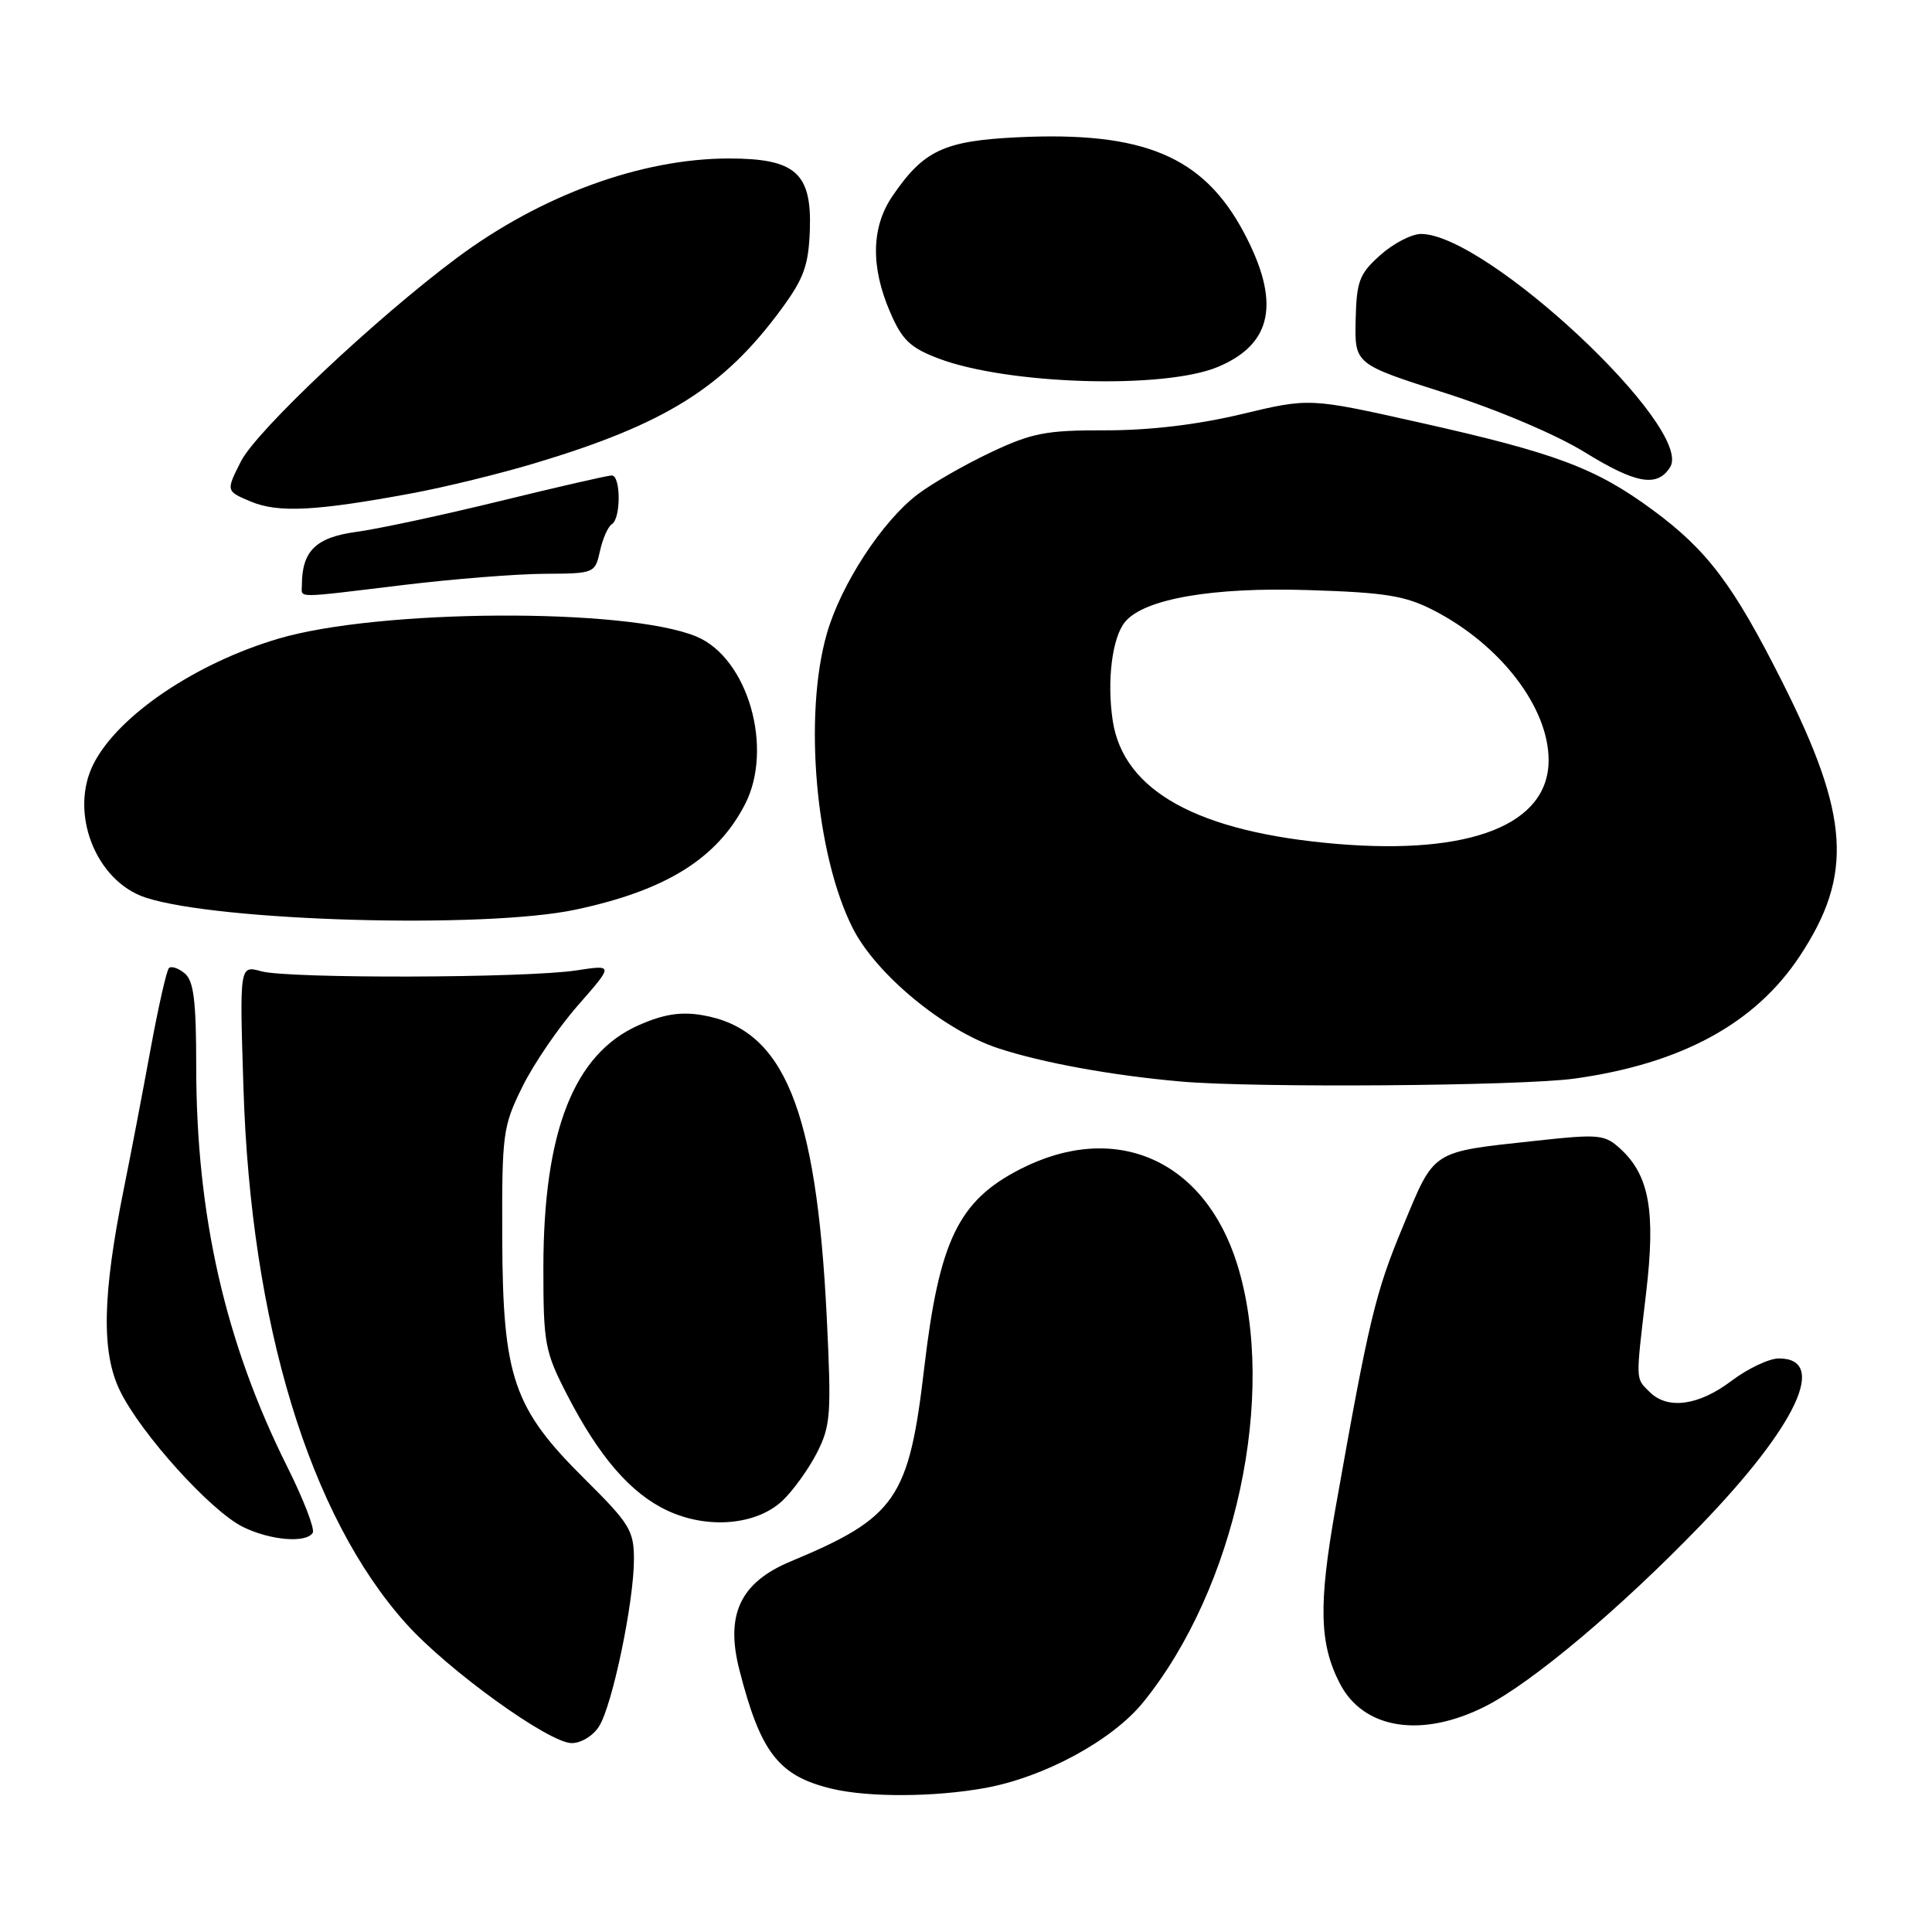 <?xml version="1.0" encoding="UTF-8" standalone="no"?>
<!DOCTYPE svg PUBLIC "-//W3C//DTD SVG 1.1//EN" "http://www.w3.org/Graphics/SVG/1.1/DTD/svg11.dtd" >
<svg xmlns="http://www.w3.org/2000/svg" xmlns:xlink="http://www.w3.org/1999/xlink" version="1.1" viewBox="0 0 256 256">
 <g >
 <path fill="currentColor"
d=" M 130.57 236.91 C 138.40 235.48 147.38 230.61 151.47 225.57 C 163.75 210.44 169.27 184.80 163.96 167.60 C 159.65 153.66 147.80 148.45 135.16 154.93 C 126.99 159.12 124.45 164.40 122.47 181.21 C 120.44 198.62 118.74 201.07 104.76 206.90 C 98.10 209.68 96.09 213.92 97.97 221.26 C 100.79 232.29 103.18 235.34 110.28 237.03 C 115.13 238.18 123.91 238.13 130.57 236.91 Z  M 79.38 228.75 C 81.14 225.98 84.00 212.28 84.00 206.61 C 84.00 202.81 83.43 201.88 77.48 195.98 C 68.01 186.60 66.61 182.51 66.55 164.00 C 66.50 150.19 66.63 149.24 69.22 144.00 C 70.71 140.97 74.04 136.10 76.62 133.17 C 81.30 127.83 81.30 127.83 76.40 128.58 C 69.73 129.61 38.19 129.69 34.62 128.70 C 31.74 127.90 31.74 127.90 32.26 144.20 C 33.25 175.40 41.00 200.89 53.84 215.17 C 59.36 221.31 72.68 230.92 75.73 230.97 C 76.97 230.99 78.59 230.01 79.38 228.75 Z  M 196.89 226.06 C 203.09 222.89 214.71 213.12 225.31 202.14 C 238.07 188.93 242.27 180.00 235.71 180.00 C 234.42 180.00 231.59 181.34 229.43 182.97 C 225.07 186.27 220.96 186.82 218.57 184.43 C 216.70 182.56 216.72 183.21 218.12 171.31 C 219.39 160.55 218.55 155.79 214.77 152.28 C 212.63 150.31 211.97 150.24 203.50 151.16 C 189.52 152.68 190.15 152.27 185.90 162.50 C 182.23 171.32 181.40 174.80 176.96 199.84 C 174.69 212.65 174.82 217.81 177.54 223.08 C 180.69 229.17 188.45 230.36 196.89 226.06 Z  M 41.44 203.10 C 41.74 202.61 40.22 198.67 38.06 194.35 C 29.84 177.90 26.01 161.06 26.00 141.37 C 26.00 132.63 25.67 129.97 24.48 128.98 C 23.64 128.28 22.70 127.97 22.38 128.28 C 22.07 128.60 20.96 133.50 19.92 139.18 C 18.88 144.85 17.31 153.08 16.42 157.45 C 13.57 171.58 13.41 179.15 15.88 184.25 C 18.63 189.93 27.91 200.22 32.20 202.33 C 35.82 204.11 40.57 204.51 41.44 203.10 Z  M 103.66 198.87 C 105.05 197.56 107.10 194.73 108.22 192.56 C 110.07 188.93 110.18 187.48 109.55 174.56 C 108.18 146.81 103.87 136.34 93.04 134.51 C 90.19 134.03 87.92 134.39 84.64 135.84 C 76.03 139.64 72.00 149.93 72.00 168.07 C 72.00 178.04 72.20 179.10 75.13 184.79 C 79.39 193.06 83.58 197.89 88.43 200.16 C 93.75 202.65 100.19 202.10 103.66 198.87 Z  M 208.63 142.92 C 222.80 140.95 232.59 135.62 238.49 126.67 C 245.60 115.91 245.09 108.09 236.13 90.30 C 229.65 77.44 226.22 72.89 218.96 67.55 C 211.42 62.00 206.12 60.02 187.98 55.96 C 173.51 52.72 173.51 52.72 164.50 54.88 C 158.69 56.27 152.31 57.03 146.50 57.02 C 138.58 57.00 136.75 57.36 131.22 59.97 C 127.77 61.61 123.42 64.10 121.56 65.53 C 116.88 69.09 111.44 77.44 109.57 83.93 C 106.44 94.78 108.08 113.35 113.02 123.04 C 116.13 129.14 125.11 136.54 132.24 138.89 C 138.12 140.83 147.38 142.51 156.50 143.31 C 166.24 144.17 201.57 143.90 208.63 142.92 Z  M 76.23 120.54 C 88.21 118.00 94.98 113.80 98.71 106.59 C 102.55 99.16 99.10 87.19 92.29 84.35 C 83.10 80.51 50.20 80.68 36.88 84.63 C 25.94 87.87 15.72 94.77 12.44 101.13 C 9.10 107.57 12.63 116.73 19.28 118.93 C 28.86 122.09 64.19 123.09 76.23 120.54 Z  M 53.50 77.51 C 60.10 76.71 68.50 76.05 72.17 76.03 C 78.75 76.00 78.85 75.96 79.50 73.01 C 79.86 71.37 80.57 69.77 81.08 69.45 C 82.29 68.70 82.27 63.00 81.06 63.00 C 80.54 63.00 73.90 64.52 66.31 66.38 C 58.71 68.24 50.11 70.09 47.19 70.48 C 41.84 71.21 40.00 73.02 40.00 77.57 C 40.00 79.28 38.79 79.29 53.50 77.51 Z  M 54.50 65.38 C 58.90 64.57 66.33 62.75 71.00 61.34 C 88.22 56.16 95.91 51.34 103.56 40.92 C 106.53 36.87 107.14 35.16 107.31 30.45 C 107.57 22.92 105.39 21.00 96.60 21.00 C 84.98 21.00 71.67 25.87 60.50 34.20 C 49.76 42.21 34.02 57.04 31.94 61.11 C 29.93 65.07 29.93 65.07 33.21 66.45 C 36.84 67.98 41.84 67.73 54.50 65.38 Z  M 221.30 61.90 C 224.51 56.77 196.98 31.00 188.29 31.00 C 187.05 31.00 184.62 32.26 182.90 33.80 C 180.11 36.29 179.75 37.24 179.63 42.42 C 179.50 48.25 179.50 48.25 191.50 52.08 C 198.46 54.30 206.23 57.60 210.00 59.93 C 216.77 64.11 219.60 64.61 221.30 61.90 Z  M 161.37 48.62 C 168.65 45.58 169.72 40.01 164.80 30.77 C 159.43 20.71 151.54 17.39 134.84 18.19 C 125.08 18.66 122.37 19.93 118.25 25.99 C 115.46 30.08 115.35 35.32 117.92 41.30 C 119.51 45.02 120.58 46.06 124.30 47.48 C 133.44 50.97 154.22 51.61 161.37 48.62 Z  M 177.11 111.82 C 158.74 110.27 148.85 104.82 147.44 95.48 C 146.65 90.20 147.37 84.46 149.08 82.40 C 151.61 79.35 160.66 77.78 173.35 78.19 C 183.63 78.51 186.19 78.93 190.00 80.89 C 198.84 85.45 205.20 93.75 205.20 100.72 C 205.20 109.25 194.91 113.32 177.11 111.82 Z "/>
</g>
</svg>